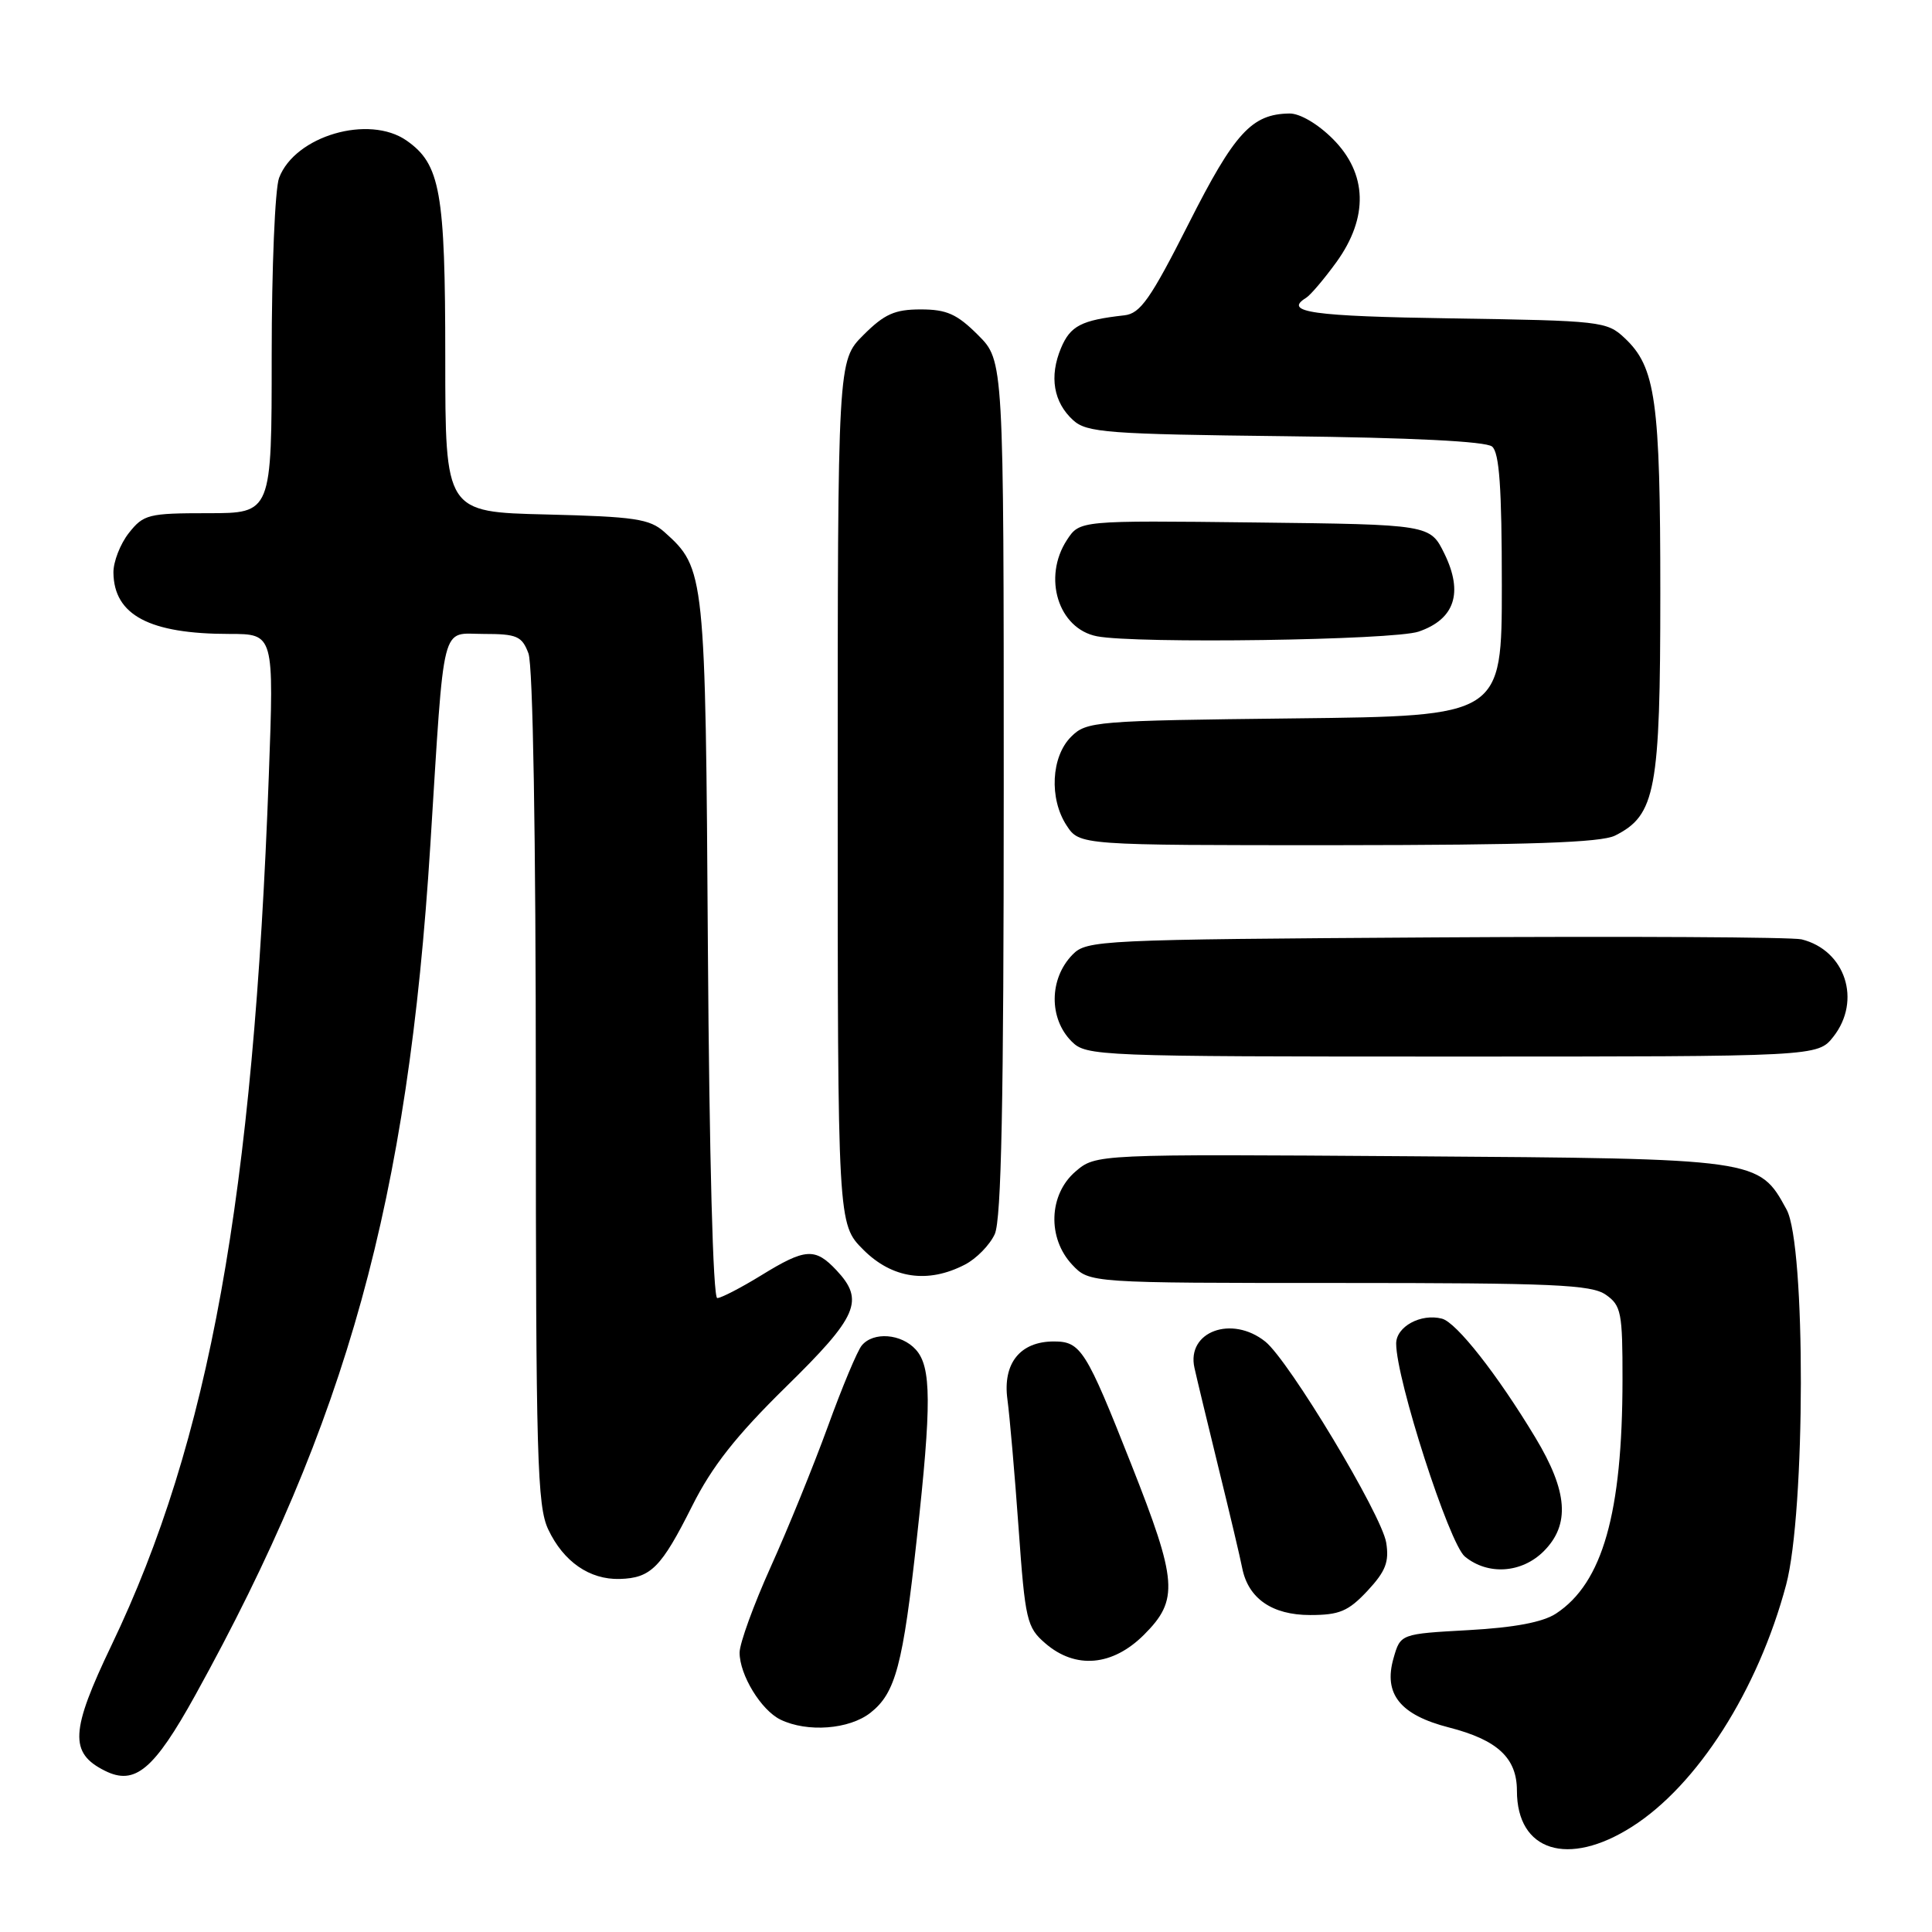 <?xml version="1.0" encoding="UTF-8" standalone="no"?>
<!DOCTYPE svg PUBLIC "-//W3C//DTD SVG 1.1//EN" "http://www.w3.org/Graphics/SVG/1.1/DTD/svg11.dtd" >
<svg xmlns="http://www.w3.org/2000/svg" xmlns:xlink="http://www.w3.org/1999/xlink" version="1.1" viewBox="0 0 256 256">
 <g >
 <path fill="currentColor"
d=" M 216.22 242.07 C 224.91 236.56 232.94 223.97 236.67 210.00 C 239.24 200.35 239.29 164.94 236.73 160.27 C 233.05 153.52 233.11 153.53 186.85 153.21 C 145.21 152.92 145.21 152.92 142.50 155.24 C 138.96 158.29 138.76 164.05 142.07 167.58 C 144.35 170.00 144.35 170.00 177.45 170.00 C 205.79 170.00 210.87 170.22 212.78 171.56 C 214.82 172.98 215.00 173.92 214.99 182.81 C 214.98 200.50 212.35 209.75 206.19 213.80 C 204.44 214.95 200.70 215.66 194.59 216.00 C 185.57 216.50 185.57 216.50 184.65 219.72 C 183.29 224.46 185.52 227.24 192.00 228.90 C 198.43 230.55 201.00 232.94 201.00 237.28 C 201.00 245.31 207.76 247.44 216.22 242.07 Z  M 25.87 224.63 C 45.99 188.25 54.07 159.01 57.02 112.00 C 58.93 81.68 58.34 84.00 64.10 84.00 C 68.49 84.00 69.16 84.29 70.02 86.57 C 70.62 88.12 71.00 110.83 71.00 144.16 C 71.00 193.23 71.18 199.57 72.65 202.67 C 74.67 206.94 78.13 209.33 82.12 209.22 C 86.25 209.10 87.61 207.73 91.71 199.56 C 94.34 194.31 97.53 190.26 104.12 183.79 C 113.68 174.42 114.59 172.32 110.83 168.31 C 108.00 165.30 106.71 165.39 100.85 169.00 C 98.16 170.65 95.55 172.00 95.04 172.00 C 94.48 172.00 93.99 153.38 93.80 125.75 C 93.48 75.86 93.42 75.31 88.04 70.50 C 86.08 68.75 84.11 68.46 72.40 68.17 C 59.00 67.85 59.00 67.85 59.00 47.39 C 59.00 25.41 58.35 21.76 53.88 18.63 C 48.89 15.14 39.09 18.00 36.98 23.57 C 36.44 24.98 36.00 35.55 36.00 47.07 C 36.00 68.00 36.00 68.00 27.57 68.00 C 19.66 68.00 19.02 68.16 17.07 70.63 C 15.93 72.08 15.01 74.45 15.03 75.88 C 15.10 81.51 19.81 84.00 30.40 84.00 C 36.31 84.00 36.31 84.00 35.62 102.75 C 33.58 158.63 27.73 190.97 14.79 217.97 C 9.32 229.38 9.16 232.28 13.91 234.64 C 17.88 236.62 20.40 234.51 25.87 224.63 Z  M 115.34 226.95 C 118.67 224.33 119.64 220.67 121.49 203.80 C 123.45 185.99 123.42 181.12 121.35 178.83 C 119.43 176.71 115.72 176.43 114.19 178.28 C 113.60 178.98 111.58 183.82 109.69 189.03 C 107.79 194.24 104.39 202.61 102.12 207.63 C 99.86 212.65 98.00 217.76 98.00 218.98 C 98.00 221.94 100.85 226.61 103.42 227.86 C 106.98 229.58 112.53 229.16 115.34 226.95 Z  M 151.60 216.60 C 156.21 211.99 156.03 209.54 149.89 194.01 C 143.90 178.84 143.21 177.75 139.64 177.75 C 135.17 177.75 132.84 180.66 133.49 185.44 C 133.79 187.67 134.46 195.35 134.97 202.50 C 135.84 214.71 136.06 215.64 138.51 217.75 C 142.51 221.21 147.42 220.78 151.60 216.60 Z  M 181.20 210.79 C 183.60 208.21 184.09 206.96 183.68 204.41 C 183.08 200.70 170.80 180.29 167.66 177.77 C 163.22 174.22 157.20 176.44 158.27 181.24 C 158.54 182.48 159.98 188.45 161.46 194.50 C 162.95 200.55 164.36 206.52 164.60 207.78 C 165.40 211.81 168.56 214.00 173.60 214.00 C 177.49 214.00 178.66 213.50 181.20 210.79 Z  M 204.55 205.55 C 208.07 202.02 207.75 197.63 203.44 190.48 C 198.42 182.14 192.99 175.23 191.07 174.73 C 188.28 174.00 185.00 175.78 185.00 178.03 C 185.00 182.78 192.02 204.53 194.10 206.25 C 197.15 208.76 201.63 208.46 204.55 205.55 Z  M 127.85 167.57 C 129.37 166.79 131.15 164.97 131.81 163.53 C 132.69 161.59 133.00 146.07 133.00 104.35 C 133.00 47.80 133.00 47.80 129.60 44.40 C 126.81 41.61 125.44 41.00 122.00 41.00 C 118.56 41.00 117.19 41.61 114.40 44.40 C 111.00 47.80 111.00 47.80 111.00 105.00 C 111.00 162.20 111.00 162.20 114.40 165.60 C 118.22 169.42 122.95 170.11 127.85 167.57 Z  M 242.93 137.37 C 246.70 132.57 244.52 125.91 238.72 124.47 C 237.50 124.17 215.70 124.05 190.28 124.21 C 145.57 124.49 143.99 124.57 142.11 126.50 C 139.01 129.68 138.96 134.96 142.00 138.00 C 143.94 139.94 145.33 140.00 192.43 140.00 C 240.85 140.00 240.85 140.00 242.93 137.37 Z  M 214.00 110.72 C 219.38 108.03 220.00 104.73 220.00 78.62 C 220.00 53.05 219.39 48.65 215.27 44.79 C 212.93 42.58 212.11 42.49 192.42 42.19 C 173.83 41.91 169.98 41.37 173.07 39.46 C 173.65 39.10 175.45 36.98 177.07 34.75 C 181.36 28.82 181.20 23.00 176.60 18.40 C 174.61 16.41 172.22 15.01 170.85 15.04 C 165.86 15.11 163.59 17.59 157.50 29.64 C 152.45 39.62 151.10 41.54 149.00 41.78 C 143.28 42.42 141.83 43.17 140.59 46.12 C 139.01 49.89 139.59 53.31 142.21 55.69 C 144.01 57.32 146.78 57.53 170.31 57.80 C 187.00 57.99 196.88 58.48 197.71 59.17 C 198.67 59.97 199.00 64.61 199.00 77.56 C 199.00 94.88 199.00 94.88 171.53 95.19 C 145.06 95.49 143.97 95.58 141.93 97.62 C 139.28 100.27 139.00 105.82 141.33 109.38 C 143.05 112.00 143.05 112.00 177.27 111.99 C 202.62 111.97 212.15 111.65 214.00 110.72 Z  M 187.98 83.69 C 192.76 82.05 193.92 78.55 191.40 73.38 C 189.50 69.50 189.50 69.50 166.29 69.23 C 143.07 68.96 143.07 68.96 141.38 71.54 C 138.12 76.52 140.23 83.31 145.35 84.31 C 150.53 85.32 184.67 84.83 187.98 83.69 Z "/>
</g>
</svg>